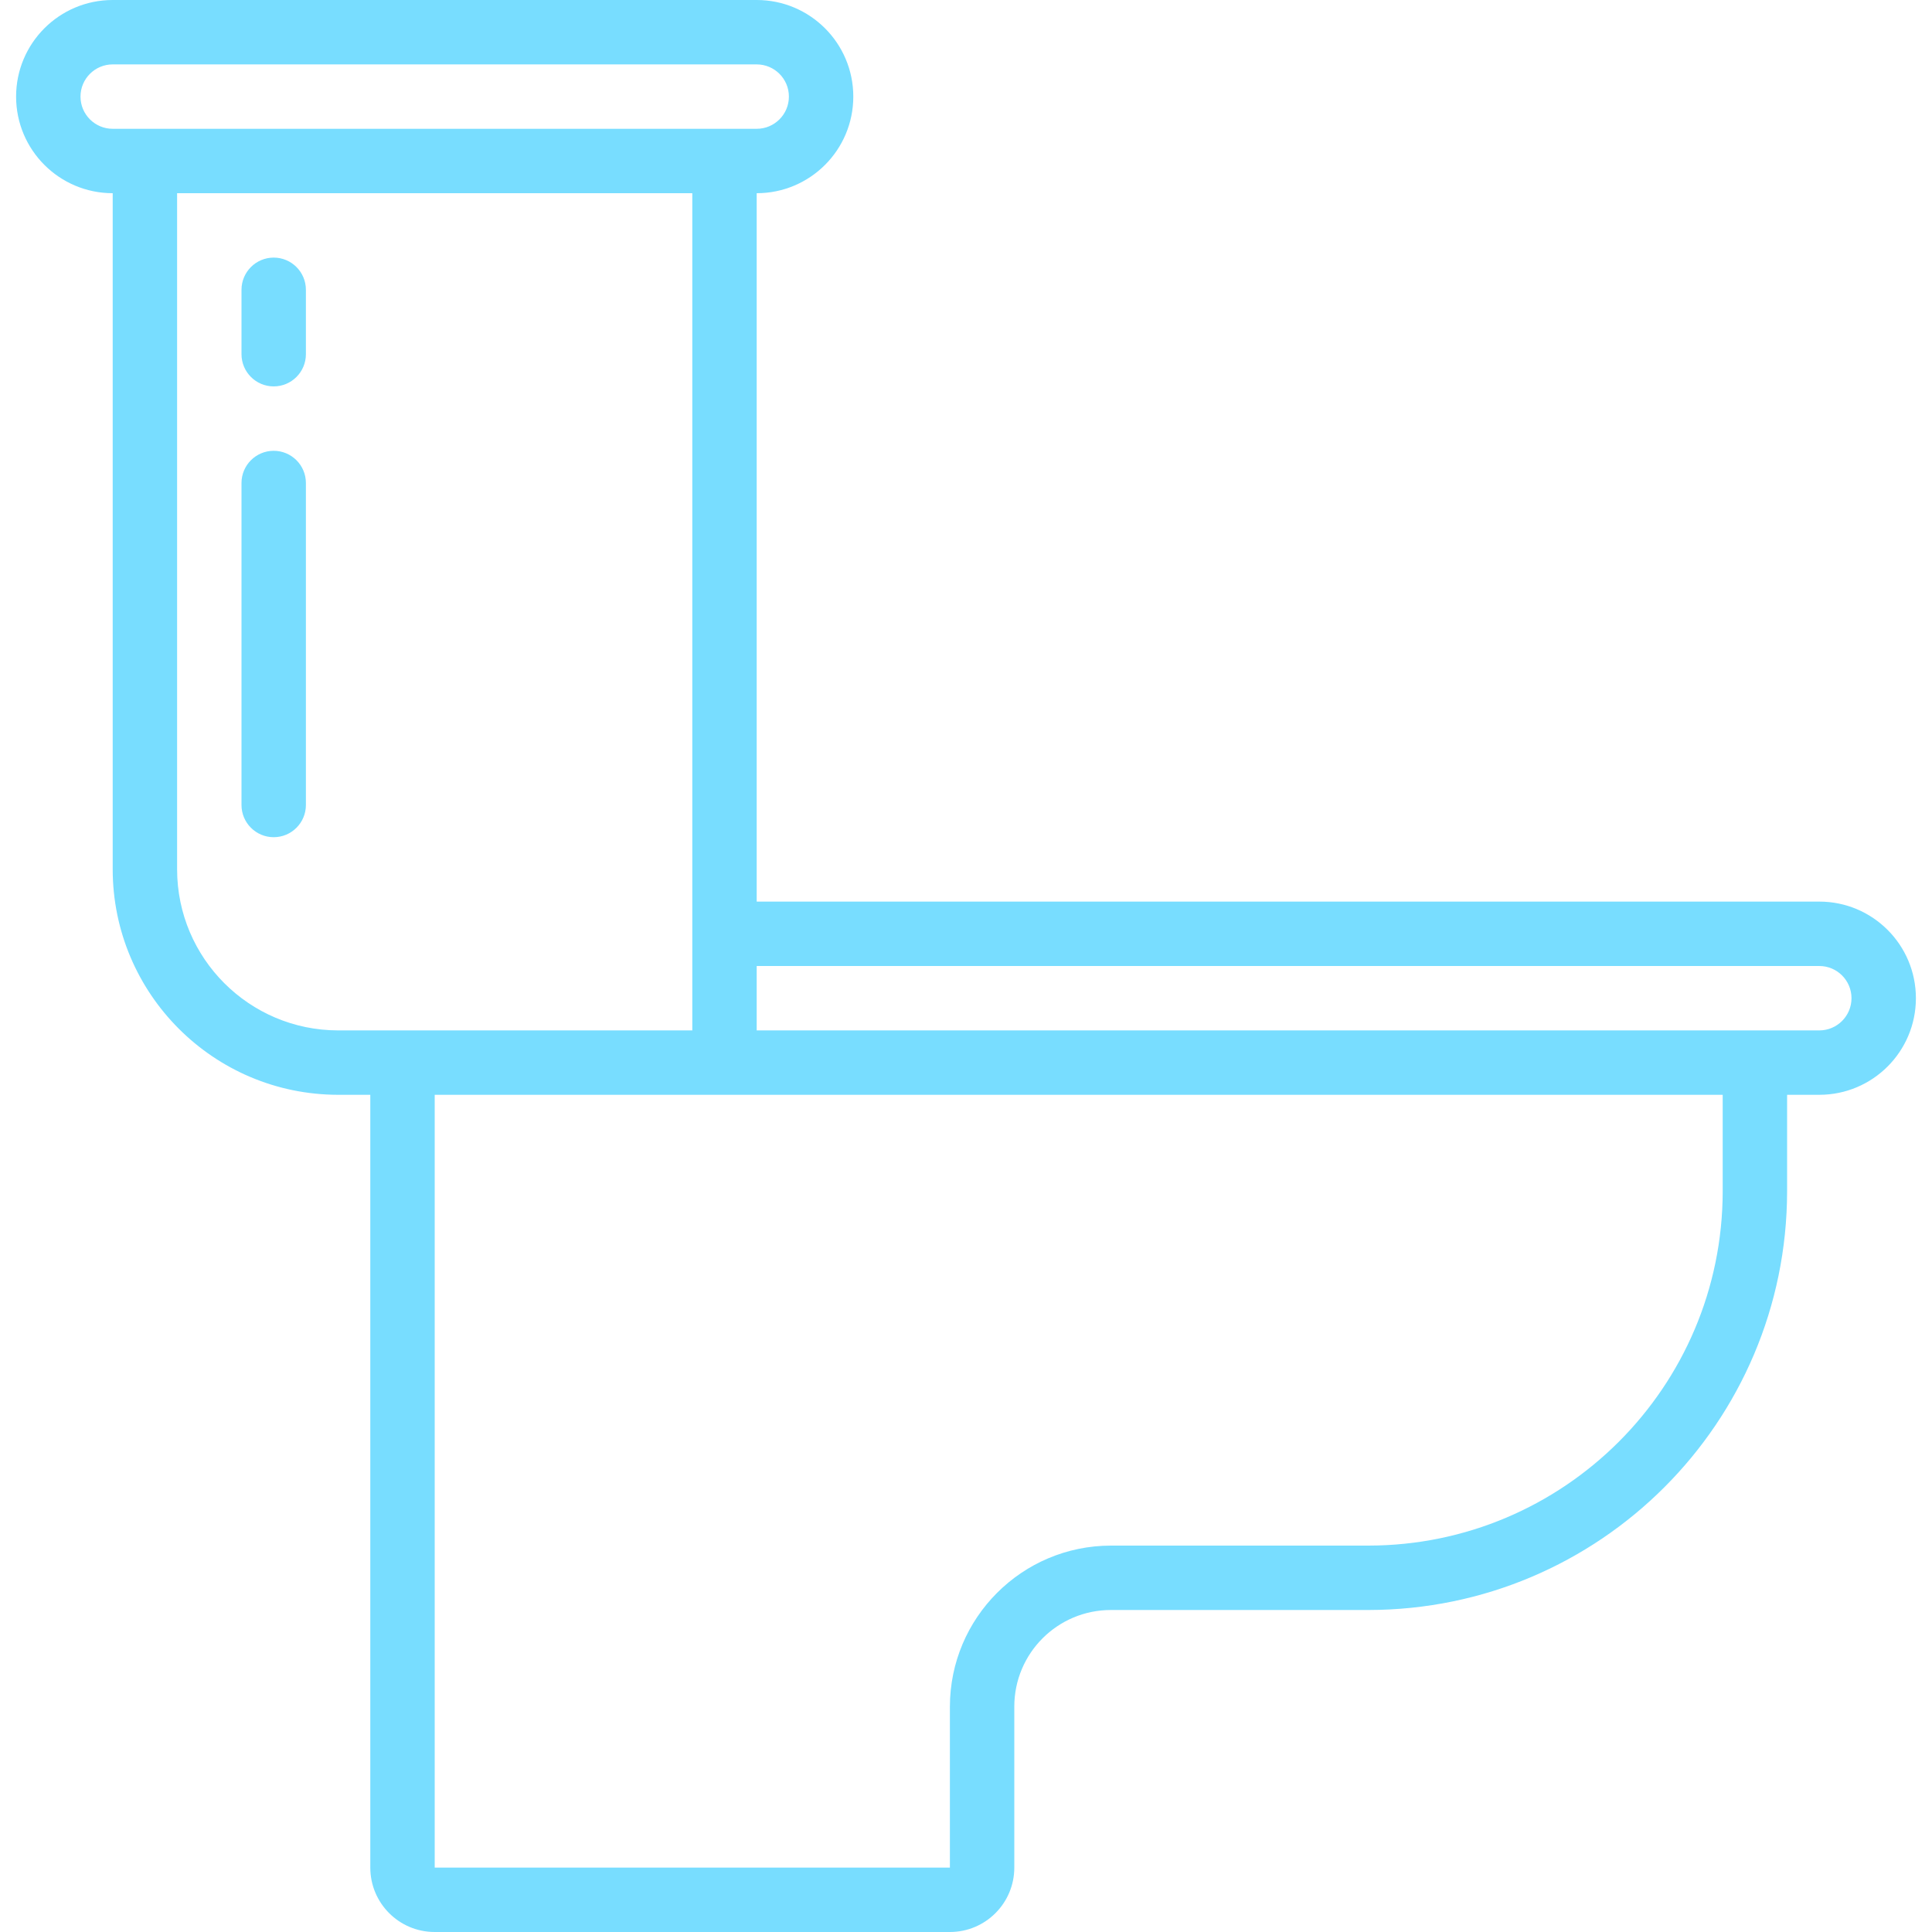 <svg xmlns="http://www.w3.org/2000/svg" version="1.1" xmlns:xlink="http://www.w3.org/1999/xlink" xmlns:svgjs="http://svgjs.com/svgjs" width="512" height="512" x="0" y="0" viewBox="0 0 59 60" style="enable-background:new 0 0 512 512" xml:space="preserve" class=""><g><g xmlns="http://www.w3.org/2000/svg" id="Page-1" fill="none" fill-rule="evenodd"><g id="015---Toilet" fill="rgb(0,0,0)" fill-rule="nonzero"><path id="Shape" d="m56 28h-33v-22c1.657 0 3-1.343 3-3s-1.343-3-3-3h-20c-1.657 0-3 1.343-3 3s1.343 3 3 3v21c.004 3.864 3.136 6.996 7 7h1v24c0 1.105.895 2 2 2h16c1.105 0 2-.895 2-2v-5c0-1.657 1.343-3 3-3h8c7.176-.008 12.992-5.824 13-13v-3h1c1.657 0 3-1.343 3-3s-1.343-3-3-3zm-54-25c0-.552.448-1 1-1h20c.552 0 1 .448 1 1s-.448 1-1 1h-20c-.552 0-1-.448-1-1zm3 24v-21h16v26h-11c-2.76-.003-4.997-2.24-5-5zm48 10c-.007 6.072-4.928 10.993-11 11h-8c-2.76.003-4.997 2.24-5 5v5h-16v-24h40zm3-5h-33v-2h33c.552 0 1 .448 1 1s-.448 1-1 1z" fill="#78ddff" data-original="#000000" class=""></path><path id="Shape" d="m8 8c-.552 0-1 .448-1 1v2c0 .552.448 1 1 1s1-.448 1-1v-2c0-.552-.448-1-1-1z" fill="#78ddff" data-original="#000000" class=""></path><path id="Shape" d="m8 14c-.552 0-1 .448-1 1v10c0 .552.448 1 1 1s1-.448 1-1v-10c0-.552-.448-1-1-1z" fill="#78ddff" data-original="#000000" class=""></path></g></g></g></svg>